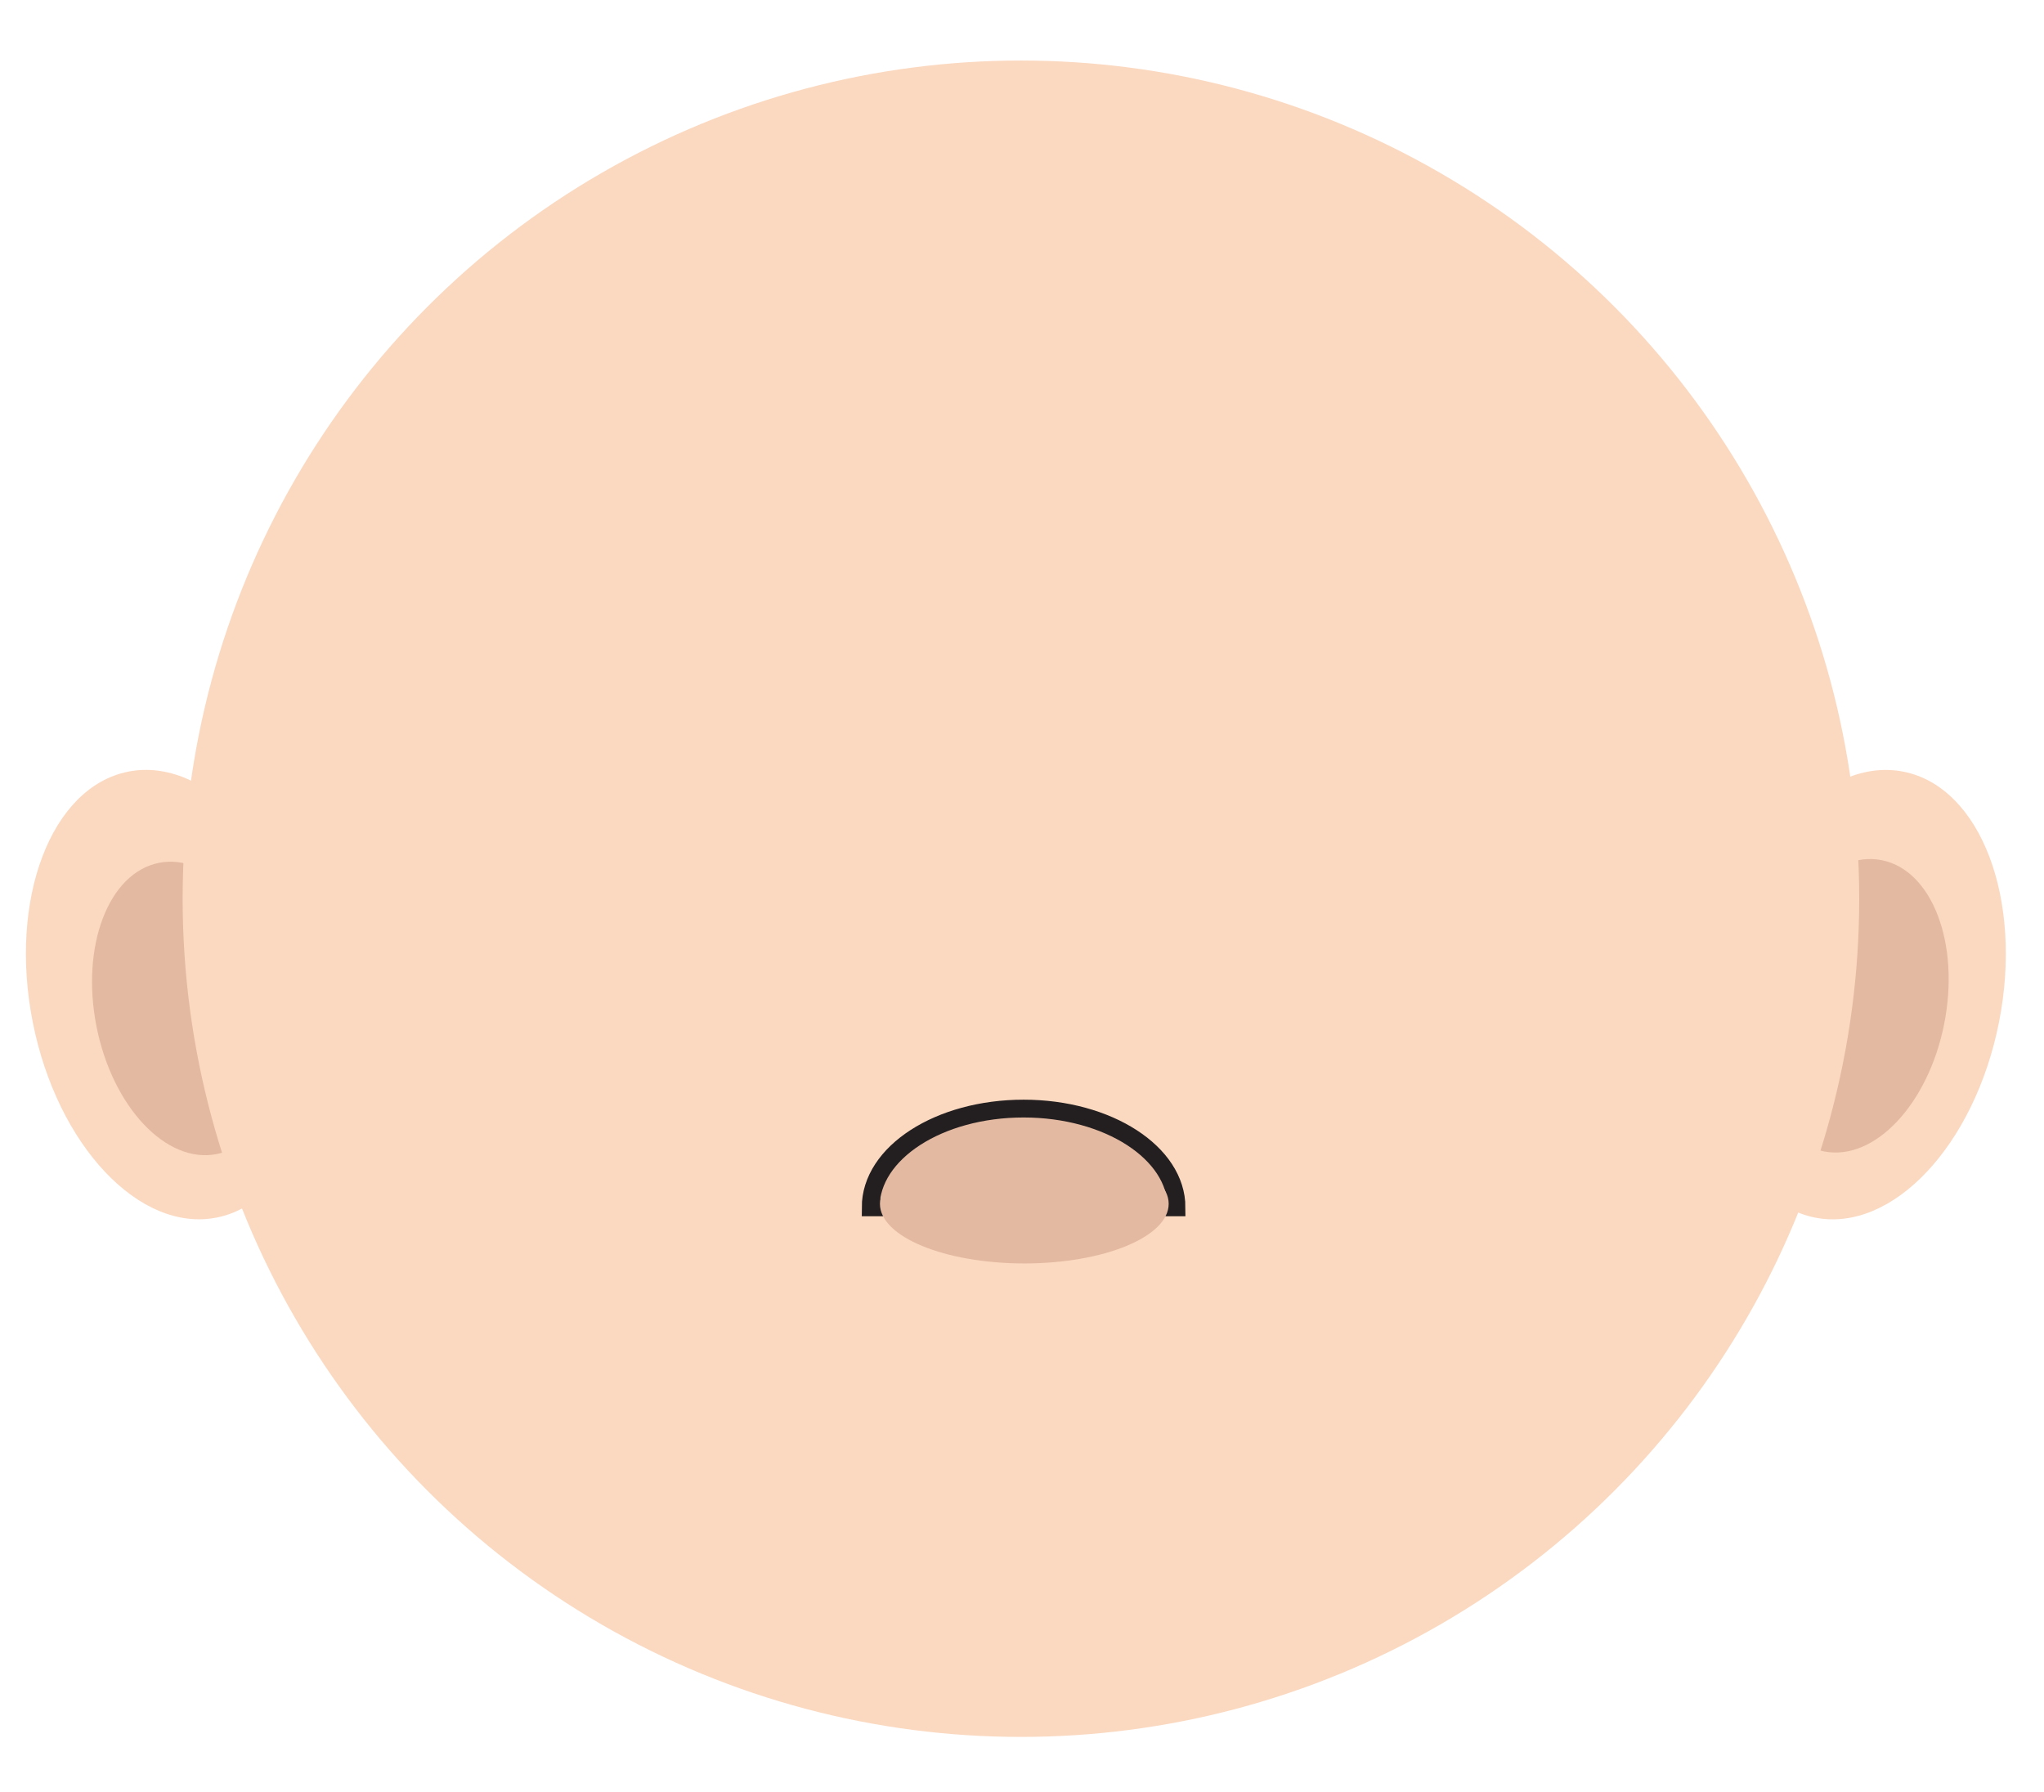 <?xml version="1.0" encoding="UTF-8"?>
<svg id="Layer_1" data-name="Layer 1" xmlns="http://www.w3.org/2000/svg" viewBox="0 0 114.82 100.69">
  <defs>
    <style>
      .cls-1 {
        stroke: #231f20;
        stroke-miterlimit: 10;
      }

      .cls-1, .cls-2 {
        fill: #e4b9a1;
      }

      .cls-2, .cls-3 {
        stroke-width: 0px;
      }

      .cls-3 {
        fill: #fbd9c1;
      }
    </style>
  </defs>
  <g>
    <ellipse class="cls-3" cx="9.69" cy="55.88" rx="8" ry="12.77" transform="translate(-10.69 2.95) rotate(-11.22)"/>
    <ellipse class="cls-3" cx="104.44" cy="55.88" rx="12.77" ry="8" transform="translate(29.31 147.45) rotate(-78.78)"/>
  </g>
  <ellipse class="cls-2" cx="10.55" cy="56.65" rx="5.23" ry="8.34" transform="translate(-10.82 3.14) rotate(-11.22)"/>
  <ellipse class="cls-2" cx="104.09" cy="56.51" rx="8.34" ry="5.23" transform="translate(28.4 147.61) rotate(-78.78)"/>
  <circle class="cls-3" cx="57.35" cy="50.49" r="47.09"/>
  <g>
    <path class="cls-1" d="m66.09,67.83s0,0,0,0c0-3.06-3.84-5.55-8.59-5.55s-8.59,2.48-8.59,5.55c0,0,0,0,0,0h17.17Z"/>
    <ellipse class="cls-2" cx="57.54" cy="67.63" rx="8.11" ry="3.35"/>
  </g>
</svg>